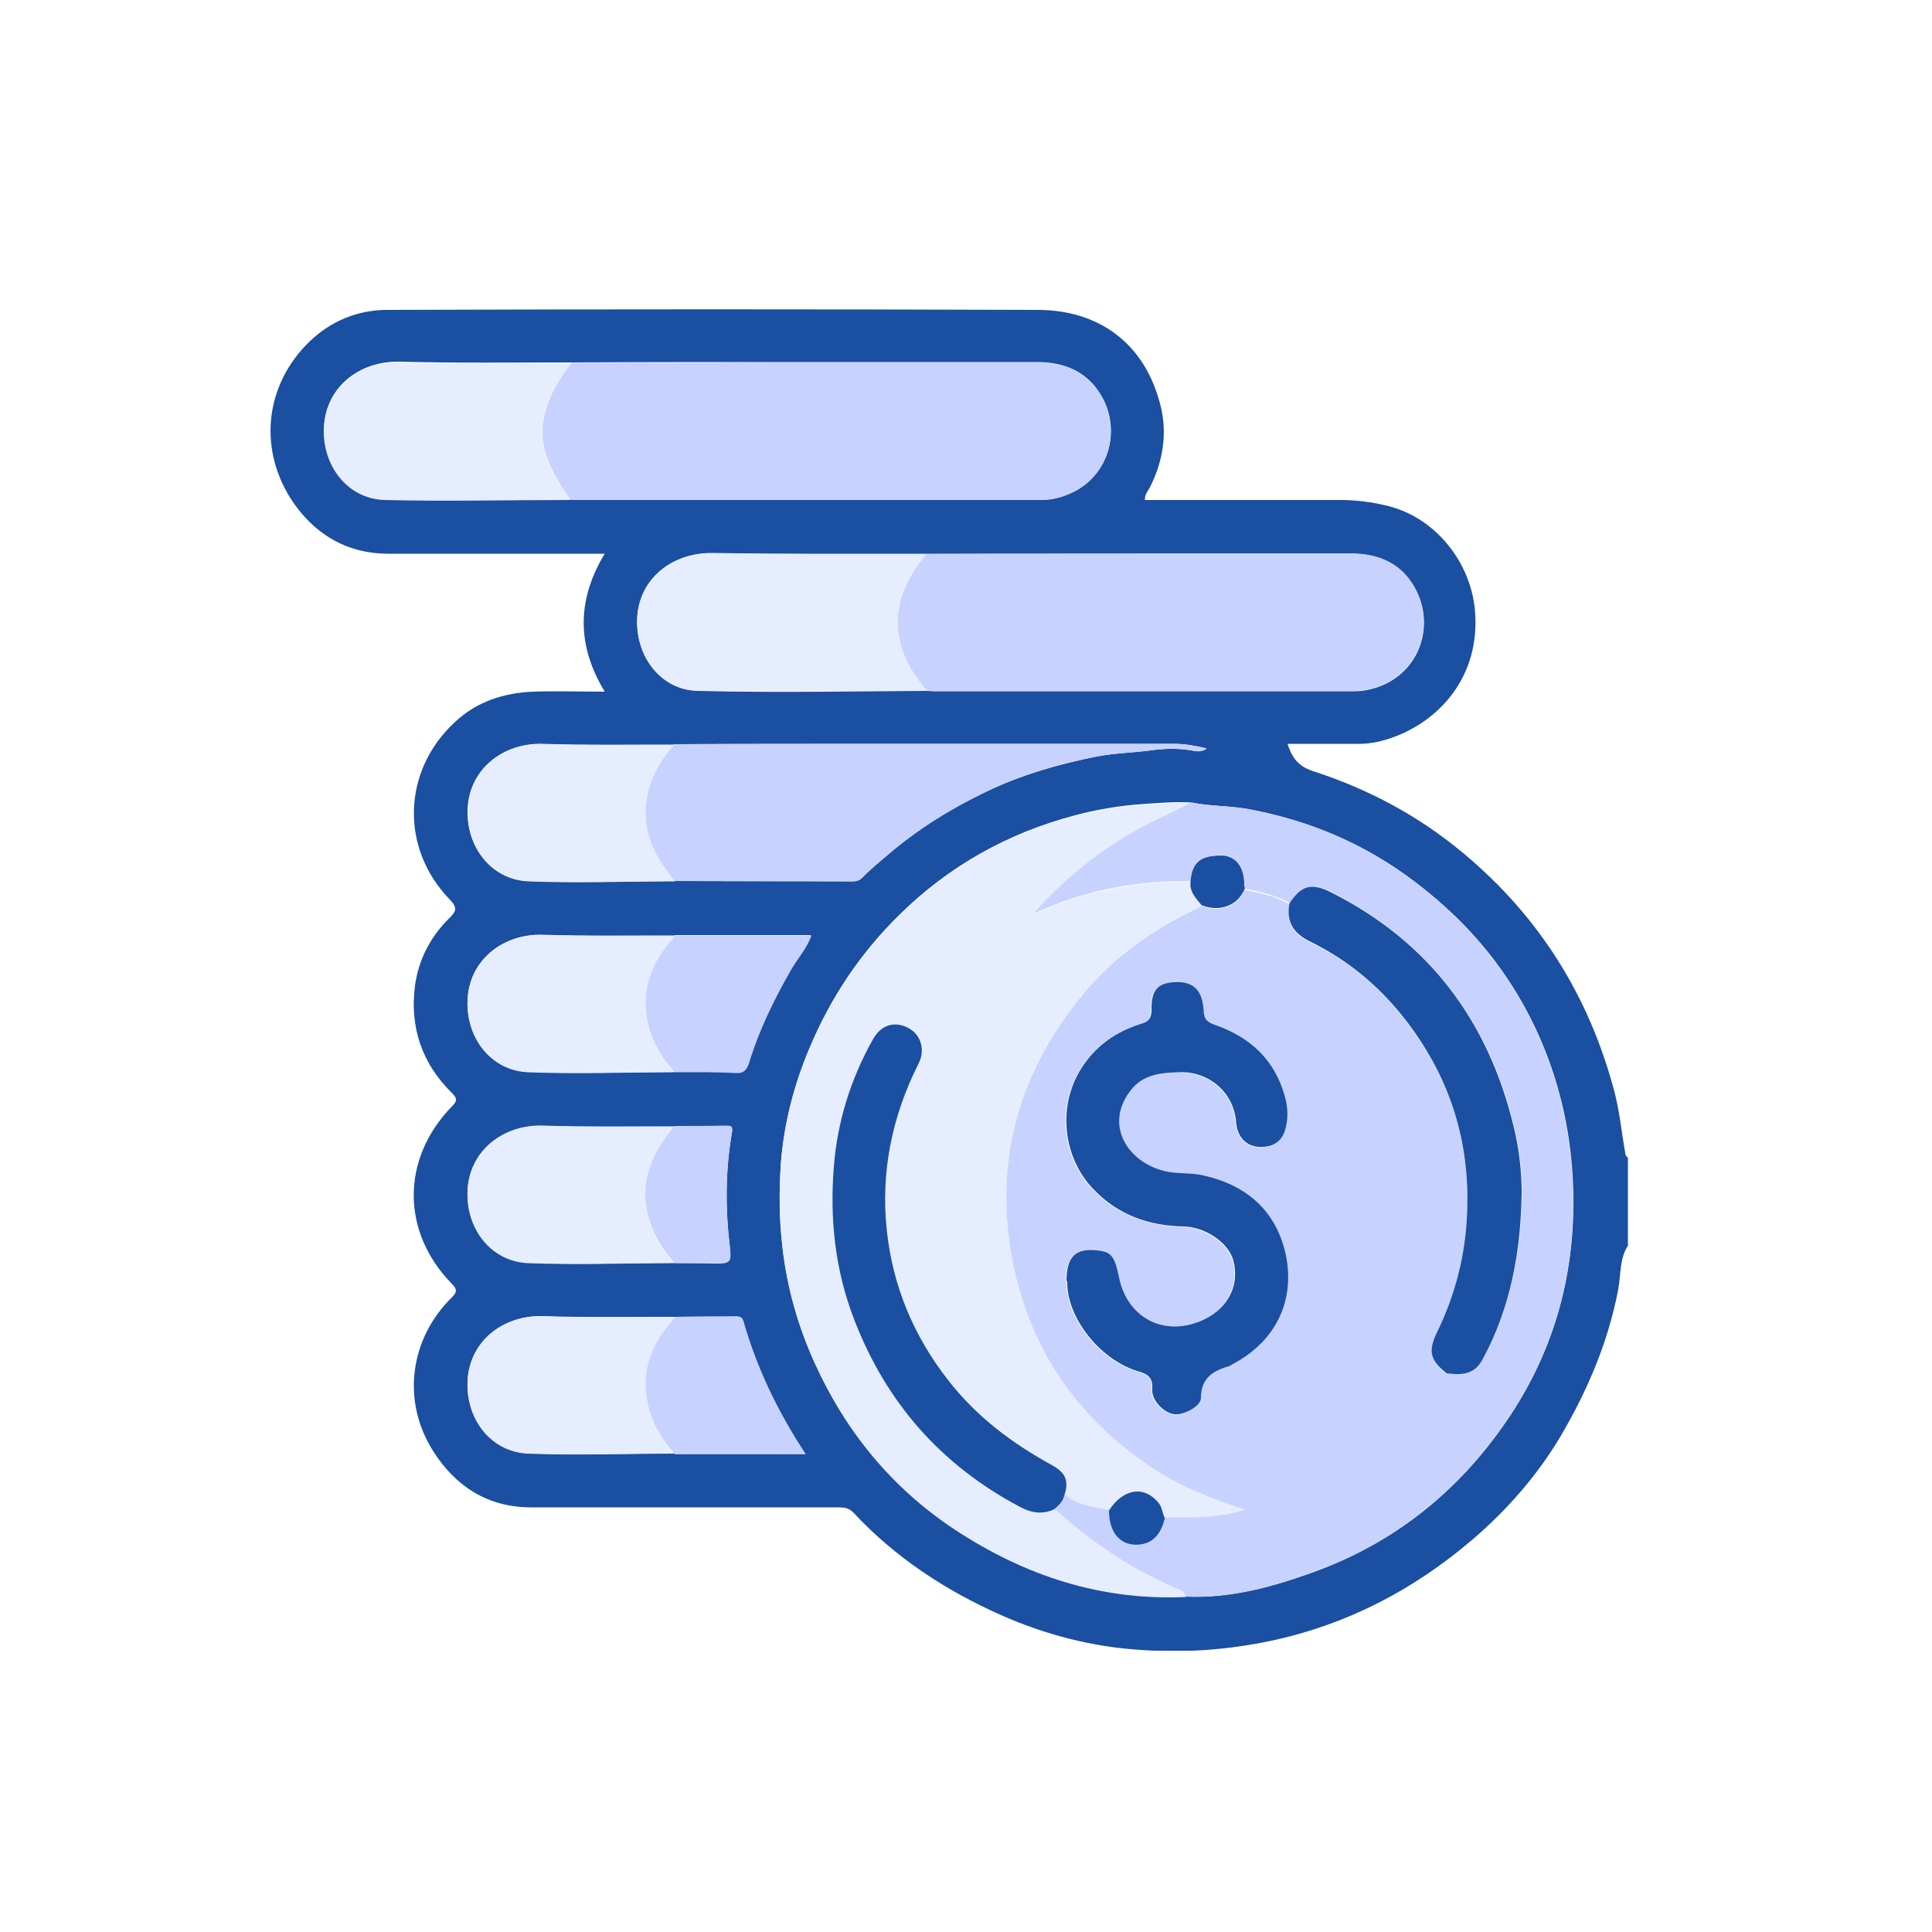 <svg width="50" height="50" viewBox="0 0 50 50" fill="none" xmlns="http://www.w3.org/2000/svg">
<rect width="50" height="50" fill="white"/>
<g clip-path="url(#clip0_41_76)">
<path d="M42.14 32.22C41.91 32.57 41.95 32.98 41.88 33.37C41.62 34.73 41.09 35.97 40.4 37.15C39.79 38.18 39 39.08 38.1 39.85C36.59 41.14 34.87 42.04 32.91 42.46C31.78 42.7 30.65 42.78 29.52 42.7C28.27 42.62 27.06 42.31 25.91 41.8C24.47 41.16 23.17 40.31 22.09 39.15C21.96 39.01 21.82 39.01 21.66 39.01C19.02 39.01 16.38 39.01 13.74 39.01C12.64 39.01 11.8 38.48 11.22 37.57C10.38 36.26 10.61 34.65 11.68 33.59C11.82 33.45 11.85 33.38 11.69 33.22C10.38 31.88 10.38 29.99 11.69 28.64C11.82 28.51 11.85 28.44 11.7 28.29C10.92 27.53 10.6 26.58 10.74 25.51C10.83 24.84 11.14 24.24 11.63 23.76C11.8 23.59 11.85 23.5 11.65 23.29C10.35 21.96 10.41 19.95 11.77 18.69C12.33 18.16 13.04 17.93 13.8 17.9C14.4 17.88 15.01 17.9 15.65 17.9C14.93 16.71 14.92 15.54 15.65 14.33C15.52 14.33 15.41 14.33 15.3 14.33C13.55 14.33 11.8 14.33 10.05 14.33C8.95 14.33 8.1 13.8 7.52 12.9C6.66 11.53 6.9 9.91 8.01 8.84C8.57 8.3 9.27 8.02 10.02 8.02C15.63 8 21.24 8 26.85 8.02C28.42 8.02 29.64 8.87 30.04 10.52C30.21 11.22 30.1 11.93 29.77 12.59C29.72 12.7 29.62 12.79 29.63 12.94C31.32 12.94 33.01 12.94 34.7 12.94C35.09 12.94 35.48 12.99 35.86 13.08C37.11 13.36 38.05 14.51 38.17 15.78C38.33 17.5 37.24 18.71 35.91 19.13C35.68 19.2 35.44 19.25 35.19 19.25C34.57 19.25 33.96 19.25 33.32 19.25C33.44 19.61 33.59 19.83 33.99 19.96C35.41 20.42 36.71 21.11 37.87 22.08C39.84 23.72 41.13 25.79 41.78 28.25C41.92 28.78 41.97 29.34 42.07 29.89C42.07 29.92 42.11 29.93 42.13 29.96V32.22H42.14ZM17.46 37.63H20.84C20.13 36.54 19.59 35.42 19.24 34.22C19.2 34.08 19.14 34.07 19.03 34.07C18.51 34.07 17.98 34.07 17.46 34.08C16.32 34.08 15.18 34.1 14.04 34.06C12.94 34.03 11.98 34.83 12.11 36.05C12.2 36.9 12.82 37.57 13.66 37.61C14.92 37.66 16.19 37.62 17.46 37.61V37.63ZM17.46 24.21C16.32 24.21 15.18 24.23 14.04 24.19C12.94 24.16 11.98 24.96 12.11 26.18C12.2 27.03 12.82 27.7 13.66 27.74C14.92 27.79 16.19 27.75 17.46 27.74C17.97 27.74 18.49 27.73 19 27.76C19.23 27.77 19.31 27.67 19.37 27.49C19.63 26.66 20.01 25.88 20.43 25.13C20.61 24.82 20.86 24.55 20.98 24.2H17.45L17.46 24.21ZM17.46 32.69C17.82 32.69 18.19 32.69 18.55 32.7C18.91 32.7 18.93 32.64 18.89 32.29C18.77 31.3 18.77 30.31 18.94 29.33C18.97 29.16 18.94 29.14 18.79 29.14C18.35 29.14 17.9 29.14 17.46 29.15C16.32 29.15 15.18 29.17 14.04 29.13C12.94 29.1 11.98 29.9 12.11 31.12C12.2 31.97 12.82 32.64 13.66 32.68C14.92 32.73 16.19 32.69 17.46 32.68V32.69ZM17.46 19.27C16.32 19.27 15.18 19.29 14.04 19.25C12.94 19.22 11.98 20.02 12.11 21.24C12.2 22.09 12.82 22.76 13.66 22.8C14.92 22.85 16.19 22.81 17.46 22.8C18.99 22.8 20.52 22.8 22.05 22.81C22.16 22.81 22.24 22.79 22.32 22.71C22.52 22.49 22.75 22.31 22.98 22.12C23.76 21.45 24.62 20.92 25.54 20.48C26.44 20.05 27.39 19.78 28.37 19.58C28.84 19.49 29.31 19.48 29.78 19.42C30.13 19.37 30.48 19.36 30.83 19.42C30.97 19.45 31.1 19.47 31.23 19.37C30.95 19.3 30.67 19.25 30.39 19.25C27.38 19.25 24.38 19.25 21.37 19.25C20.07 19.25 18.77 19.25 17.46 19.26V19.27ZM23.98 17.88C24.04 17.88 24.09 17.89 24.15 17.89C27.78 17.89 31.42 17.89 35.05 17.89C35.31 17.89 35.54 17.83 35.77 17.74C36.81 17.3 37.13 16.09 36.6 15.19C36.23 14.56 35.64 14.33 34.95 14.33C33.27 14.32 31.59 14.33 29.91 14.33C27.93 14.33 25.96 14.33 23.98 14.34C22.13 14.34 20.28 14.35 18.43 14.32C17.32 14.3 16.37 15.09 16.5 16.32C16.59 17.17 17.21 17.86 18.05 17.88C20.02 17.93 22 17.89 23.98 17.88ZM14.78 12.93C14.78 12.93 14.87 12.93 14.92 12.93C18.94 12.93 22.96 12.93 26.98 12.93C27.23 12.93 27.45 12.87 27.66 12.78C28.7 12.36 29.04 11.13 28.49 10.22C28.12 9.6 27.52 9.37 26.84 9.37C24.59 9.37 22.34 9.37 20.09 9.37C18.32 9.37 16.55 9.37 14.78 9.38C13.3 9.38 11.81 9.4 10.33 9.36C9.22 9.34 8.27 10.13 8.4 11.35C8.49 12.2 9.11 12.88 9.95 12.91C11.56 12.96 13.17 12.92 14.78 12.91V12.93ZM30.69 41.32C31.81 41.37 32.86 41.09 33.9 40.72C36.03 39.97 37.71 38.64 38.98 36.79C40.25 34.94 40.8 32.89 40.71 30.64C40.66 29.47 40.44 28.36 40.02 27.27C39.31 25.44 38.15 23.97 36.59 22.8C35.32 21.84 33.88 21.23 32.31 20.94C31.82 20.85 31.33 20.87 30.85 20.77C30.42 20.74 29.99 20.78 29.56 20.81C28.97 20.85 28.39 20.95 27.82 21.1C26.08 21.56 24.56 22.41 23.28 23.67C22.27 24.66 21.5 25.81 20.95 27.12C20.55 28.07 20.29 29.07 20.21 30.09C20.16 30.81 20.16 31.54 20.25 32.27C20.37 33.31 20.65 34.31 21.08 35.25C21.88 37.02 23.08 38.47 24.7 39.56C26.51 40.77 28.49 41.42 30.69 41.31V41.32Z" fill="#1A4FA2"/>
<path d="M30.69 41.33C28.49 41.43 26.52 40.78 24.7 39.58C23.07 38.5 21.88 37.04 21.08 35.27C20.65 34.32 20.37 33.33 20.25 32.29C20.17 31.56 20.16 30.83 20.21 30.11C20.29 29.09 20.54 28.09 20.95 27.14C21.5 25.84 22.27 24.68 23.28 23.69C24.56 22.43 26.08 21.57 27.82 21.12C28.39 20.97 28.97 20.87 29.56 20.83C29.99 20.8 30.42 20.76 30.84 20.79C30.31 21.06 29.77 21.29 29.26 21.59C28.32 22.15 27.49 22.83 26.75 23.66C28.05 23.07 29.4 22.8 30.81 22.83C30.78 23.09 30.95 23.26 31.1 23.44C29.94 23.98 28.9 24.68 28.07 25.67C26.4 27.66 25.73 29.94 26.18 32.49C26.59 34.82 27.83 36.65 29.81 37.97C30.56 38.47 31.4 38.79 32.25 39.07C31.56 39.3 30.85 39.29 30.14 39.28C30.08 39.15 30.07 39 29.98 38.89C29.6 38.44 29.06 38.52 28.7 39.09C28.3 39 27.87 38.98 27.55 38.68C27.66 38.33 27.59 38.11 27.23 37.91C26.2 37.34 25.28 36.65 24.54 35.71C23.64 34.56 23.1 33.26 22.95 31.82C22.8 30.31 23.09 28.86 23.78 27.5C23.96 27.15 23.84 26.77 23.52 26.6C23.15 26.41 22.8 26.52 22.59 26.89C22.02 27.91 21.68 29.02 21.58 30.18C21.47 31.53 21.61 32.86 22.11 34.15C22.94 36.31 24.36 37.92 26.4 38.99C26.68 39.14 26.96 39.19 27.26 39.06C27.3 39.08 27.35 39.08 27.38 39.11C28.32 39.97 29.37 40.65 30.55 41.15C30.62 41.18 30.7 41.22 30.69 41.32V41.33Z" fill="#E6EDFF"/>
<path d="M27.55 38.67C27.87 38.97 28.3 38.99 28.7 39.08C28.7 39.66 29.01 40.01 29.51 39.96C29.9 39.91 30.06 39.62 30.15 39.27C30.86 39.28 31.57 39.29 32.26 39.06C32.28 39.06 32.31 39.06 32.33 39.06C34.12 38.63 35.61 37.72 36.81 36.31C37.03 36.05 37.16 35.72 37.46 35.53C37.95 35.6 38.2 35.5 38.38 35.17C39.11 33.83 39.37 32.36 39.39 30.86C39.39 30.28 39.32 29.69 39.18 29.13C38.52 26.4 36.97 24.36 34.45 23.08C33.95 22.83 33.69 22.9 33.38 23.37C33.02 23.17 32.62 23.08 32.22 23C32.22 22.94 32.21 22.89 32.2 22.83C32.18 22.38 31.95 22.11 31.55 22.13C31.14 22.16 30.85 22.24 30.81 22.81C29.4 22.78 28.05 23.05 26.75 23.64C27.49 22.81 28.31 22.12 29.26 21.57C29.77 21.27 30.32 21.04 30.84 20.77C31.32 20.87 31.82 20.85 32.3 20.94C33.88 21.23 35.31 21.83 36.58 22.8C38.13 23.97 39.3 25.44 40.01 27.27C40.43 28.36 40.65 29.47 40.7 30.64C40.8 32.89 40.24 34.94 38.97 36.79C37.7 38.64 36.02 39.97 33.89 40.72C32.85 41.09 31.79 41.36 30.68 41.32C30.68 41.22 30.61 41.18 30.54 41.15C29.37 40.65 28.31 39.97 27.37 39.11C27.34 39.08 27.29 39.08 27.25 39.06C27.39 38.96 27.5 38.84 27.54 38.66L27.55 38.67Z" fill="#C7D3FE"/>
<path d="M14.78 9.39C16.55 9.39 18.32 9.39 20.09 9.38C22.34 9.38 24.59 9.38 26.84 9.38C27.53 9.38 28.12 9.61 28.49 10.23C29.03 11.14 28.69 12.37 27.66 12.79C27.45 12.88 27.22 12.94 26.98 12.94C22.96 12.94 18.94 12.94 14.92 12.94C14.87 12.94 14.83 12.94 14.78 12.94C14.7 12.83 14.61 12.73 14.54 12.61C14.19 12.03 13.91 11.45 14.09 10.73C14.22 10.22 14.47 9.79 14.79 9.39H14.78Z" fill="#C7D3FE"/>
<path d="M23.98 14.33C25.96 14.33 27.93 14.33 29.91 14.32C31.59 14.32 33.27 14.32 34.95 14.32C35.64 14.32 36.24 14.55 36.6 15.18C37.12 16.08 36.8 17.29 35.77 17.73C35.55 17.82 35.31 17.88 35.05 17.88C31.42 17.88 27.78 17.88 24.15 17.88C24.09 17.88 24.04 17.88 23.98 17.87C22.98 16.7 22.98 15.5 23.98 14.33Z" fill="#C7D3FE"/>
<path d="M17.46 19.26C18.76 19.26 20.06 19.26 21.37 19.25C24.38 19.25 27.38 19.25 30.39 19.25C30.67 19.25 30.95 19.31 31.23 19.37C31.1 19.47 30.97 19.44 30.83 19.42C30.48 19.36 30.14 19.37 29.78 19.42C29.31 19.48 28.84 19.49 28.37 19.58C27.39 19.77 26.44 20.05 25.54 20.48C24.62 20.92 23.76 21.45 22.98 22.12C22.76 22.31 22.53 22.5 22.32 22.71C22.24 22.79 22.16 22.81 22.05 22.81C20.52 22.81 18.99 22.81 17.46 22.8C17.42 22.75 17.37 22.7 17.33 22.64C16.91 22.1 16.64 21.51 16.71 20.82C16.77 20.23 17.05 19.7 17.45 19.25L17.46 19.26Z" fill="#C7D3FE"/>
<path d="M23.98 14.33C22.98 15.5 22.98 16.7 23.98 17.87C22 17.87 20.03 17.91 18.05 17.87C17.2 17.85 16.59 17.16 16.5 16.31C16.37 15.09 17.32 14.3 18.43 14.31C20.28 14.34 22.13 14.33 23.98 14.33Z" fill="#E6EDFF"/>
<path d="M14.78 9.39C14.46 9.79 14.21 10.22 14.08 10.73C13.9 11.45 14.18 12.03 14.53 12.61C14.6 12.73 14.69 12.83 14.77 12.94C13.16 12.94 11.55 12.98 9.94 12.94C9.1 12.91 8.48 12.23 8.39 11.38C8.26 10.16 9.21 9.36 10.32 9.39C11.8 9.42 13.29 9.4 14.77 9.41L14.78 9.39Z" fill="#E6EDFF"/>
<path d="M17.46 19.26C17.05 19.71 16.78 20.23 16.72 20.83C16.65 21.51 16.92 22.11 17.34 22.65C17.38 22.7 17.42 22.76 17.47 22.81C16.2 22.81 14.94 22.86 13.67 22.81C12.82 22.77 12.21 22.1 12.12 21.25C11.99 20.03 12.94 19.22 14.05 19.26C15.19 19.29 16.33 19.27 17.47 19.28L17.46 19.26Z" fill="#E6EDFF"/>
<path d="M17.46 32.69C16.19 32.69 14.92 32.74 13.66 32.69C12.81 32.65 12.2 31.98 12.11 31.13C11.98 29.91 12.93 29.1 14.04 29.14C15.18 29.17 16.32 29.15 17.46 29.16C17.42 29.21 17.37 29.26 17.33 29.32C16.92 29.86 16.64 30.45 16.71 31.14C16.77 31.73 17.05 32.26 17.46 32.71V32.69Z" fill="#E6EDFF"/>
<path d="M17.46 27.75C16.19 27.75 14.92 27.8 13.66 27.75C12.81 27.71 12.2 27.04 12.11 26.19C11.98 24.97 12.93 24.16 14.04 24.2C15.18 24.23 16.32 24.21 17.46 24.22C17.42 24.27 17.37 24.32 17.33 24.38C16.9 24.92 16.64 25.53 16.71 26.21C16.78 26.8 17.04 27.32 17.45 27.76L17.46 27.75Z" fill="#E6EDFF"/>
<path d="M17.46 37.62C16.19 37.62 14.92 37.67 13.66 37.62C12.81 37.58 12.2 36.91 12.11 36.06C11.98 34.84 12.93 34.03 14.04 34.07C15.18 34.1 16.32 34.08 17.46 34.09C17.42 34.14 17.37 34.19 17.33 34.25C16.9 34.79 16.64 35.4 16.71 36.08C16.78 36.67 17.04 37.19 17.45 37.63L17.46 37.62Z" fill="#E6EDFF"/>
<path d="M17.46 27.75C17.05 27.31 16.78 26.79 16.72 26.2C16.64 25.51 16.9 24.9 17.34 24.37C17.38 24.32 17.43 24.27 17.47 24.21C18.64 24.21 19.8 24.21 21 24.21C20.88 24.56 20.62 24.83 20.45 25.14C20.02 25.9 19.64 26.67 19.39 27.5C19.33 27.68 19.26 27.79 19.02 27.77C18.51 27.74 17.99 27.75 17.48 27.75H17.46Z" fill="#C7D3FE"/>
<path d="M17.46 37.62C17.05 37.18 16.78 36.66 16.72 36.07C16.64 35.38 16.9 34.77 17.34 34.24C17.38 34.19 17.43 34.14 17.47 34.08C18 34.08 18.52 34.08 19.04 34.07C19.15 34.07 19.21 34.07 19.25 34.22C19.59 35.42 20.13 36.54 20.85 37.63H17.47L17.46 37.62Z" fill="#C7D3FE"/>
<path d="M17.46 32.69C17.05 32.24 16.78 31.72 16.71 31.12C16.64 30.44 16.91 29.84 17.33 29.3C17.37 29.25 17.42 29.19 17.46 29.14C17.9 29.14 18.35 29.14 18.79 29.13C18.93 29.13 18.97 29.15 18.94 29.32C18.77 30.3 18.77 31.29 18.89 32.28C18.93 32.63 18.9 32.69 18.55 32.69C18.19 32.69 17.82 32.69 17.46 32.68V32.69Z" fill="#C7D3FE"/>
<path d="M37.45 35.55C37.15 35.74 37.02 36.07 36.8 36.33C35.6 37.73 34.11 38.65 32.32 39.08C32.3 39.08 32.27 39.08 32.25 39.08C31.4 38.8 30.56 38.48 29.81 37.98C27.83 36.66 26.6 34.83 26.18 32.5C25.73 29.95 26.4 27.67 28.07 25.68C28.9 24.69 29.94 23.99 31.1 23.45C31.57 23.63 32.03 23.46 32.21 23.03C32.61 23.11 33.01 23.19 33.37 23.4C33.28 23.88 33.48 24.18 33.91 24.39C34.92 24.88 35.76 25.59 36.44 26.5C37.53 27.95 38.04 29.56 37.97 31.38C37.93 32.49 37.66 33.51 37.19 34.5C36.95 34.99 37.02 35.23 37.45 35.57V35.55ZM27.6 33.16C27.57 34.1 28.46 35.23 29.47 35.51C29.72 35.58 29.83 35.69 29.8 35.97C29.78 36.25 30.1 36.58 30.37 36.61C30.61 36.64 31.06 36.41 31.06 36.19C31.06 35.66 31.4 35.48 31.81 35.36C31.83 35.36 31.85 35.33 31.87 35.32C33.16 34.64 33.54 33.42 33.2 32.26C32.9 31.25 32.17 30.66 31.12 30.43C30.78 30.35 30.43 30.4 30.09 30.31C29.16 30.07 28.56 29.12 29.24 28.23C29.56 27.81 30.04 27.77 30.54 27.76C31.23 27.74 31.92 28.25 31.97 29.06C32 29.42 32.23 29.67 32.55 29.69C32.96 29.71 33.2 29.53 33.27 29.12C33.31 28.87 33.29 28.62 33.23 28.38C32.97 27.44 32.34 26.86 31.44 26.54C31.24 26.47 31.15 26.41 31.13 26.17C31.1 25.66 30.9 25.4 30.35 25.43C29.94 25.46 29.77 25.63 29.78 26.16C29.78 26.41 29.65 26.46 29.47 26.52C28.87 26.7 28.39 27.04 28.03 27.56C27.32 28.57 27.47 29.96 28.29 30.8C28.94 31.46 29.71 31.73 30.6 31.75C31.17 31.77 31.78 32.17 31.9 32.64C32.06 33.26 31.78 33.84 31.16 34.15C30.17 34.65 29.17 34.15 28.94 33.07C28.82 32.48 28.72 32.41 28.37 32.37C27.8 32.3 27.58 32.54 27.58 33.17L27.6 33.16Z" fill="#C7D3FE"/>
<path d="M27.55 38.67C27.52 38.85 27.4 38.97 27.26 39.07C26.96 39.2 26.68 39.15 26.4 39C24.36 37.92 22.94 36.31 22.11 34.16C21.61 32.87 21.47 31.54 21.58 30.19C21.67 29.04 22.01 27.93 22.59 26.9C22.8 26.52 23.16 26.41 23.52 26.61C23.83 26.78 23.95 27.16 23.78 27.51C23.09 28.87 22.79 30.32 22.95 31.83C23.1 33.27 23.64 34.57 24.54 35.72C25.27 36.66 26.19 37.35 27.23 37.92C27.59 38.12 27.66 38.33 27.55 38.69V38.67Z" fill="#1A4FA2"/>
<path d="M32.21 23.01C32.03 23.44 31.57 23.61 31.1 23.43C30.95 23.25 30.78 23.08 30.81 22.82C30.85 22.25 31.14 22.16 31.55 22.14C31.95 22.12 32.18 22.39 32.2 22.84C32.2 22.9 32.21 22.95 32.22 23.01H32.21Z" fill="#1A4FA2"/>
<path d="M30.15 39.28C30.06 39.63 29.9 39.92 29.51 39.97C29.01 40.03 28.7 39.68 28.7 39.09C29.07 38.52 29.61 38.44 29.98 38.89C30.08 39.01 30.08 39.16 30.14 39.28H30.15Z" fill="#1A4FA2"/>
<path d="M37.45 35.55C37.01 35.21 36.95 34.97 37.19 34.48C37.67 33.49 37.93 32.47 37.97 31.36C38.04 29.54 37.53 27.93 36.44 26.48C35.76 25.58 34.93 24.87 33.91 24.37C33.48 24.16 33.28 23.86 33.37 23.38C33.68 22.91 33.94 22.84 34.44 23.09C36.97 24.36 38.51 26.41 39.17 29.14C39.31 29.7 39.38 30.3 39.38 30.87C39.36 32.37 39.1 33.84 38.37 35.18C38.19 35.51 37.94 35.61 37.45 35.54V35.55Z" fill="#1A4FA2"/>
<path d="M27.6 33.16C27.6 32.53 27.82 32.3 28.39 32.36C28.74 32.4 28.84 32.47 28.96 33.06C29.18 34.14 30.18 34.63 31.18 34.14C31.8 33.83 32.08 33.25 31.92 32.63C31.8 32.16 31.19 31.75 30.62 31.74C29.73 31.72 28.95 31.45 28.31 30.79C27.49 29.95 27.34 28.56 28.05 27.55C28.41 27.03 28.9 26.7 29.49 26.51C29.67 26.46 29.8 26.4 29.8 26.15C29.79 25.62 29.96 25.45 30.37 25.42C30.91 25.38 31.12 25.65 31.15 26.16C31.16 26.4 31.26 26.46 31.46 26.53C32.36 26.85 32.99 27.43 33.25 28.37C33.32 28.61 33.34 28.87 33.29 29.11C33.22 29.52 32.98 29.7 32.57 29.68C32.25 29.66 32.02 29.42 31.99 29.05C31.93 28.23 31.24 27.73 30.56 27.75C30.06 27.76 29.58 27.8 29.26 28.22C28.57 29.11 29.18 30.06 30.11 30.3C30.45 30.39 30.8 30.34 31.14 30.42C32.18 30.65 32.92 31.24 33.22 32.25C33.56 33.42 33.18 34.63 31.89 35.31C31.87 35.32 31.85 35.34 31.83 35.35C31.41 35.47 31.08 35.65 31.08 36.18C31.08 36.4 30.62 36.63 30.39 36.6C30.12 36.57 29.8 36.24 29.82 35.96C29.84 35.68 29.73 35.57 29.49 35.5C28.48 35.22 27.59 34.09 27.62 33.15L27.6 33.16Z" fill="#1A4FA2"/>
</g>
<defs>
<clipPath id="clip0_41_76">
<rect width="35.14" height="34.72" fill="white" transform="translate(7 8)"/>
</clipPath>
</defs>
</svg>
